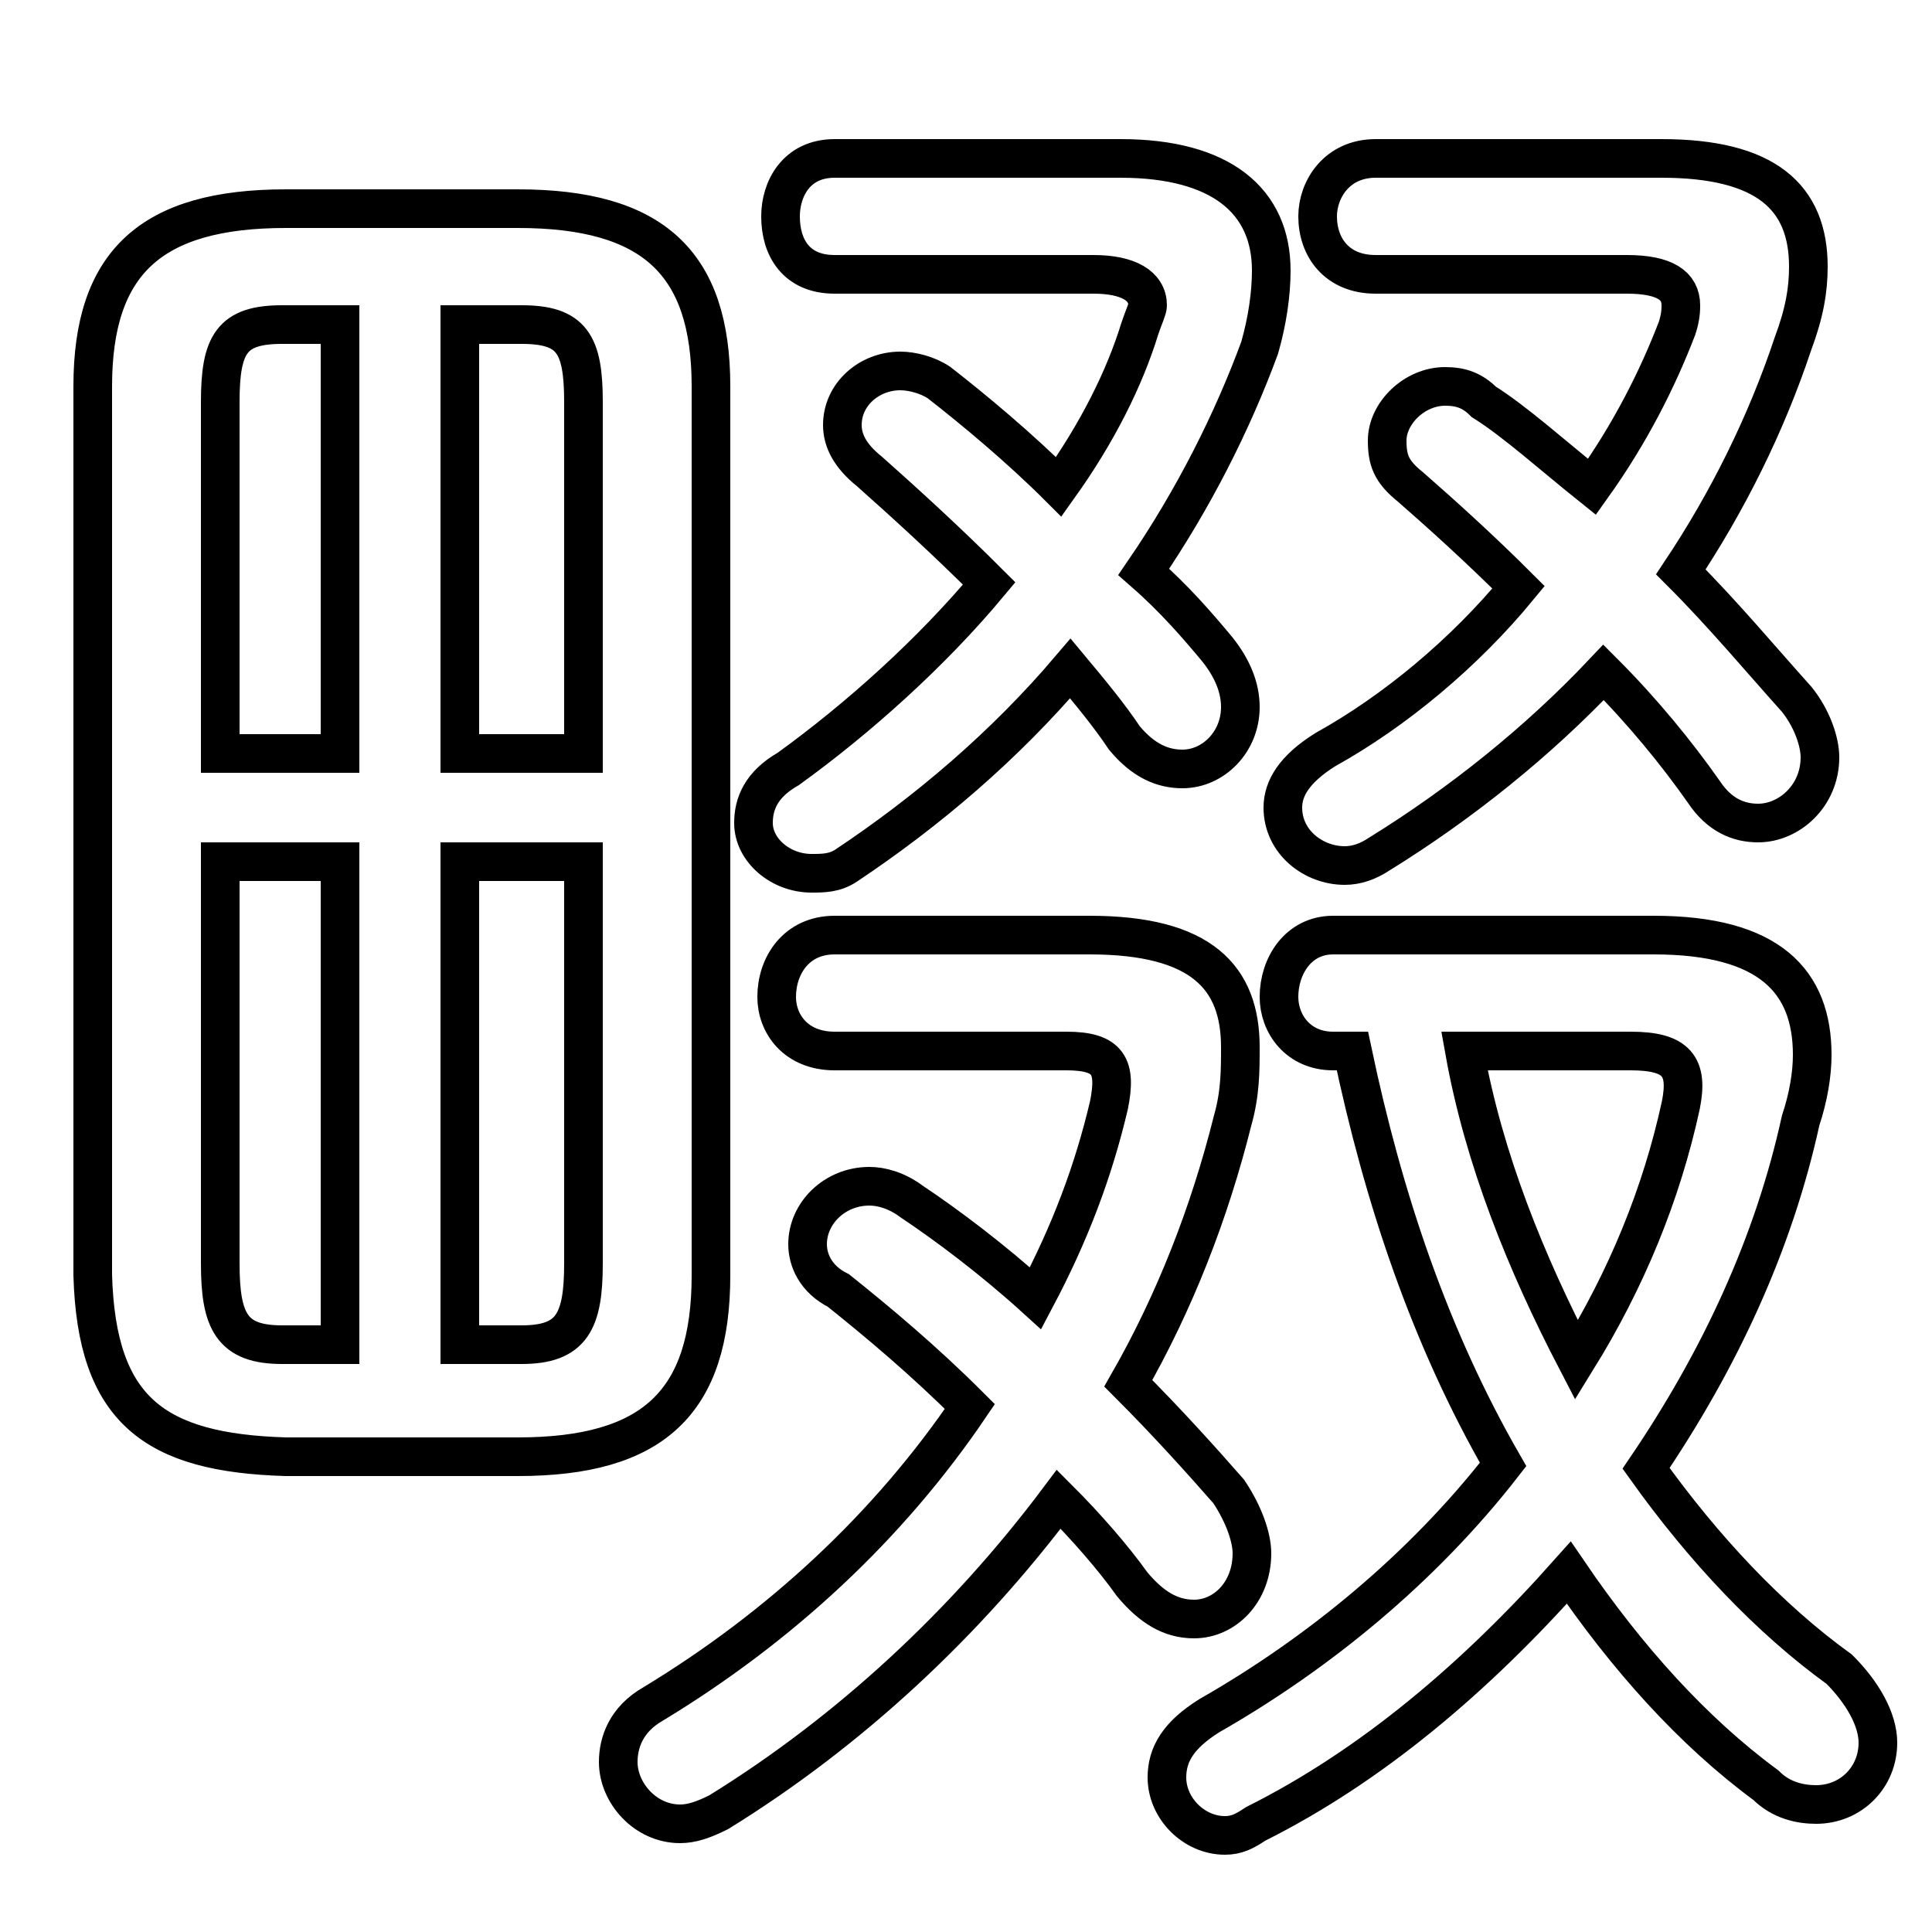 <svg xmlns="http://www.w3.org/2000/svg" viewBox="0 -44.0 50.0 50.0">
    <rect x="0" y="-44.0" width="50.0" height="50.0" fill="#808080" stroke="none"/>
    <g transform="scale(1, -1)">
        <!-- ボディの枠 -->
        <rect x="0" y="-6.0" width="50.0" height="50.0"
            stroke="white" fill="white"/>
        <!-- グリフ座標系の原点 -->
        <circle cx="0" cy="0" r="5" fill="white"/>
        <!-- グリフのアウトライン -->
        <g style="fill:none;stroke:#000000;stroke-width:1;">
<path d="M 13.4 6.3 C 16.9 6.3 18.4 7.7 18.4 11.0 L 18.4 34.0 C 18.4 37.2 16.9 38.6 13.4 38.6 L 7.4 38.6 C 3.9 38.6 2.4 37.2 2.4 34.0 L 2.4 11.0 C 2.5 7.5 4.0 6.4 7.4 6.3 Z M 8.8 35.6 L 8.8 24.5 L 5.7 24.5 L 5.7 33.6 C 5.7 35.1 6.0 35.6 7.3 35.6 Z M 5.7 21.7 L 8.8 21.7 L 8.8 9.2 L 7.3 9.2 C 6.0 9.2 5.7 9.8 5.7 11.3 Z M 15.1 24.5 L 11.9 24.5 L 11.9 35.6 L 13.5 35.6 C 14.8 35.6 15.1 35.1 15.1 33.6 Z M 15.1 21.7 L 15.1 11.3 C 15.1 9.8 14.8 9.2 13.5 9.2 L 11.9 9.2 L 11.9 21.7 Z M 21.6 19.8 C 20.6 19.8 20.1 19.0 20.1 18.2 C 20.1 17.5 20.6 16.8 21.6 16.8 L 27.6 16.8 C 28.7 16.8 28.9 16.4 28.7 15.4 C 28.3 13.7 27.7 12.1 26.8 10.4 C 25.7 11.4 24.5 12.3 23.6 12.9 C 23.2 13.2 22.8 13.3 22.5 13.3 C 21.6 13.3 20.9 12.6 20.9 11.8 C 20.9 11.4 21.1 10.9 21.7 10.6 C 22.7 9.8 23.9 8.8 25.1 7.6 C 23.0 4.5 20.2 1.9 16.9 -0.1 C 16.2 -0.5 16.0 -1.1 16.0 -1.6 C 16.0 -2.4 16.7 -3.2 17.6 -3.2 C 17.9 -3.2 18.2 -3.1 18.6 -2.9 C 22.0 -0.8 25.0 2.0 27.4 5.2 C 28.1 4.5 28.8 3.7 29.3 3.0 C 29.8 2.4 30.3 2.1 30.9 2.1 C 31.7 2.1 32.4 2.8 32.4 3.8 C 32.4 4.2 32.2 4.8 31.8 5.4 C 31.1 6.2 30.2 7.2 29.2 8.2 C 30.4 10.3 31.3 12.6 31.9 15.0 C 32.1 15.7 32.1 16.3 32.1 16.9 C 32.1 18.7 31.1 19.8 28.2 19.8 Z M 21.6 39.9 C 20.6 39.9 20.2 39.1 20.2 38.4 C 20.2 37.6 20.6 36.9 21.6 36.9 L 28.3 36.9 C 29.2 36.9 29.7 36.6 29.7 36.1 C 29.7 36.0 29.6 35.8 29.5 35.5 C 29.1 34.2 28.4 32.8 27.4 31.4 C 26.4 32.4 25.2 33.4 24.3 34.1 C 24.0 34.3 23.6 34.4 23.3 34.4 C 22.5 34.4 21.8 33.8 21.8 33.0 C 21.8 32.6 22.0 32.2 22.5 31.8 C 23.4 31.0 24.5 30.0 25.6 28.9 C 24.1 27.1 22.2 25.4 20.4 24.1 C 19.7 23.7 19.5 23.2 19.5 22.7 C 19.5 22.0 20.2 21.4 21.0 21.4 C 21.3 21.4 21.6 21.4 21.9 21.6 C 24.0 23.0 26.0 24.7 27.7 26.7 C 28.2 26.1 28.7 25.5 29.1 24.9 C 29.6 24.3 30.1 24.1 30.6 24.1 C 31.4 24.1 32.1 24.8 32.1 25.7 C 32.1 26.2 31.9 26.7 31.5 27.2 C 31.0 27.8 30.4 28.5 29.6 29.2 C 30.9 31.1 31.9 33.1 32.6 35.0 C 32.8 35.7 32.9 36.4 32.9 37.0 C 32.9 38.8 31.6 39.9 29.0 39.9 Z M 35.0 16.8 C 35.8 13.0 37.0 9.4 38.9 6.1 C 36.8 3.4 34.1 1.2 31.3 -0.4 C 30.5 -0.9 30.2 -1.4 30.2 -2.0 C 30.2 -2.8 30.9 -3.5 31.7 -3.5 C 32.0 -3.5 32.2 -3.4 32.5 -3.2 C 35.5 -1.7 38.2 0.6 40.6 3.3 C 42.1 1.1 43.8 -0.8 45.7 -2.2 C 46.1 -2.6 46.6 -2.7 47.0 -2.7 C 47.9 -2.7 48.6 -2.0 48.6 -1.1 C 48.6 -0.5 48.2 0.2 47.6 0.8 C 45.8 2.1 44.1 3.9 42.6 6.0 C 44.5 8.8 45.9 11.8 46.6 15.0 C 46.8 15.6 46.9 16.2 46.9 16.7 C 46.9 18.6 45.8 19.8 42.8 19.8 L 34.5 19.8 C 33.6 19.8 33.1 19.0 33.1 18.2 C 33.1 17.5 33.6 16.8 34.5 16.8 Z M 42.2 16.8 C 43.4 16.8 43.7 16.4 43.5 15.4 C 43.0 13.1 42.1 10.9 40.8 8.8 C 39.5 11.3 38.4 14.0 37.9 16.8 Z M 35.6 39.9 C 34.6 39.9 34.1 39.1 34.1 38.4 C 34.1 37.6 34.6 36.9 35.6 36.9 L 42.1 36.9 C 43.1 36.9 43.5 36.6 43.5 36.1 C 43.5 36.0 43.5 35.8 43.4 35.5 C 42.9 34.2 42.2 32.8 41.2 31.4 C 40.2 32.2 39.2 33.1 38.4 33.6 C 38.1 33.9 37.8 34.0 37.4 34.0 C 36.6 34.0 35.9 33.3 35.9 32.6 C 35.9 32.1 36.0 31.8 36.5 31.4 C 37.3 30.7 38.3 29.8 39.3 28.8 C 37.9 27.1 36.1 25.6 34.3 24.6 C 33.5 24.1 33.2 23.6 33.2 23.1 C 33.2 22.2 34.0 21.6 34.8 21.6 C 35.1 21.6 35.4 21.7 35.7 21.9 C 37.8 23.2 39.8 24.8 41.5 26.6 C 42.5 25.6 43.4 24.5 44.1 23.5 C 44.5 22.9 45.0 22.7 45.5 22.7 C 46.3 22.7 47.1 23.4 47.1 24.4 C 47.1 24.8 46.9 25.4 46.5 25.9 C 45.6 26.9 44.6 28.1 43.5 29.2 C 44.7 31.0 45.7 33.0 46.4 35.1 C 46.7 35.9 46.8 36.5 46.8 37.1 C 46.8 38.9 45.7 39.9 43.0 39.9 Z"/>
</g>
</g>
</svg>